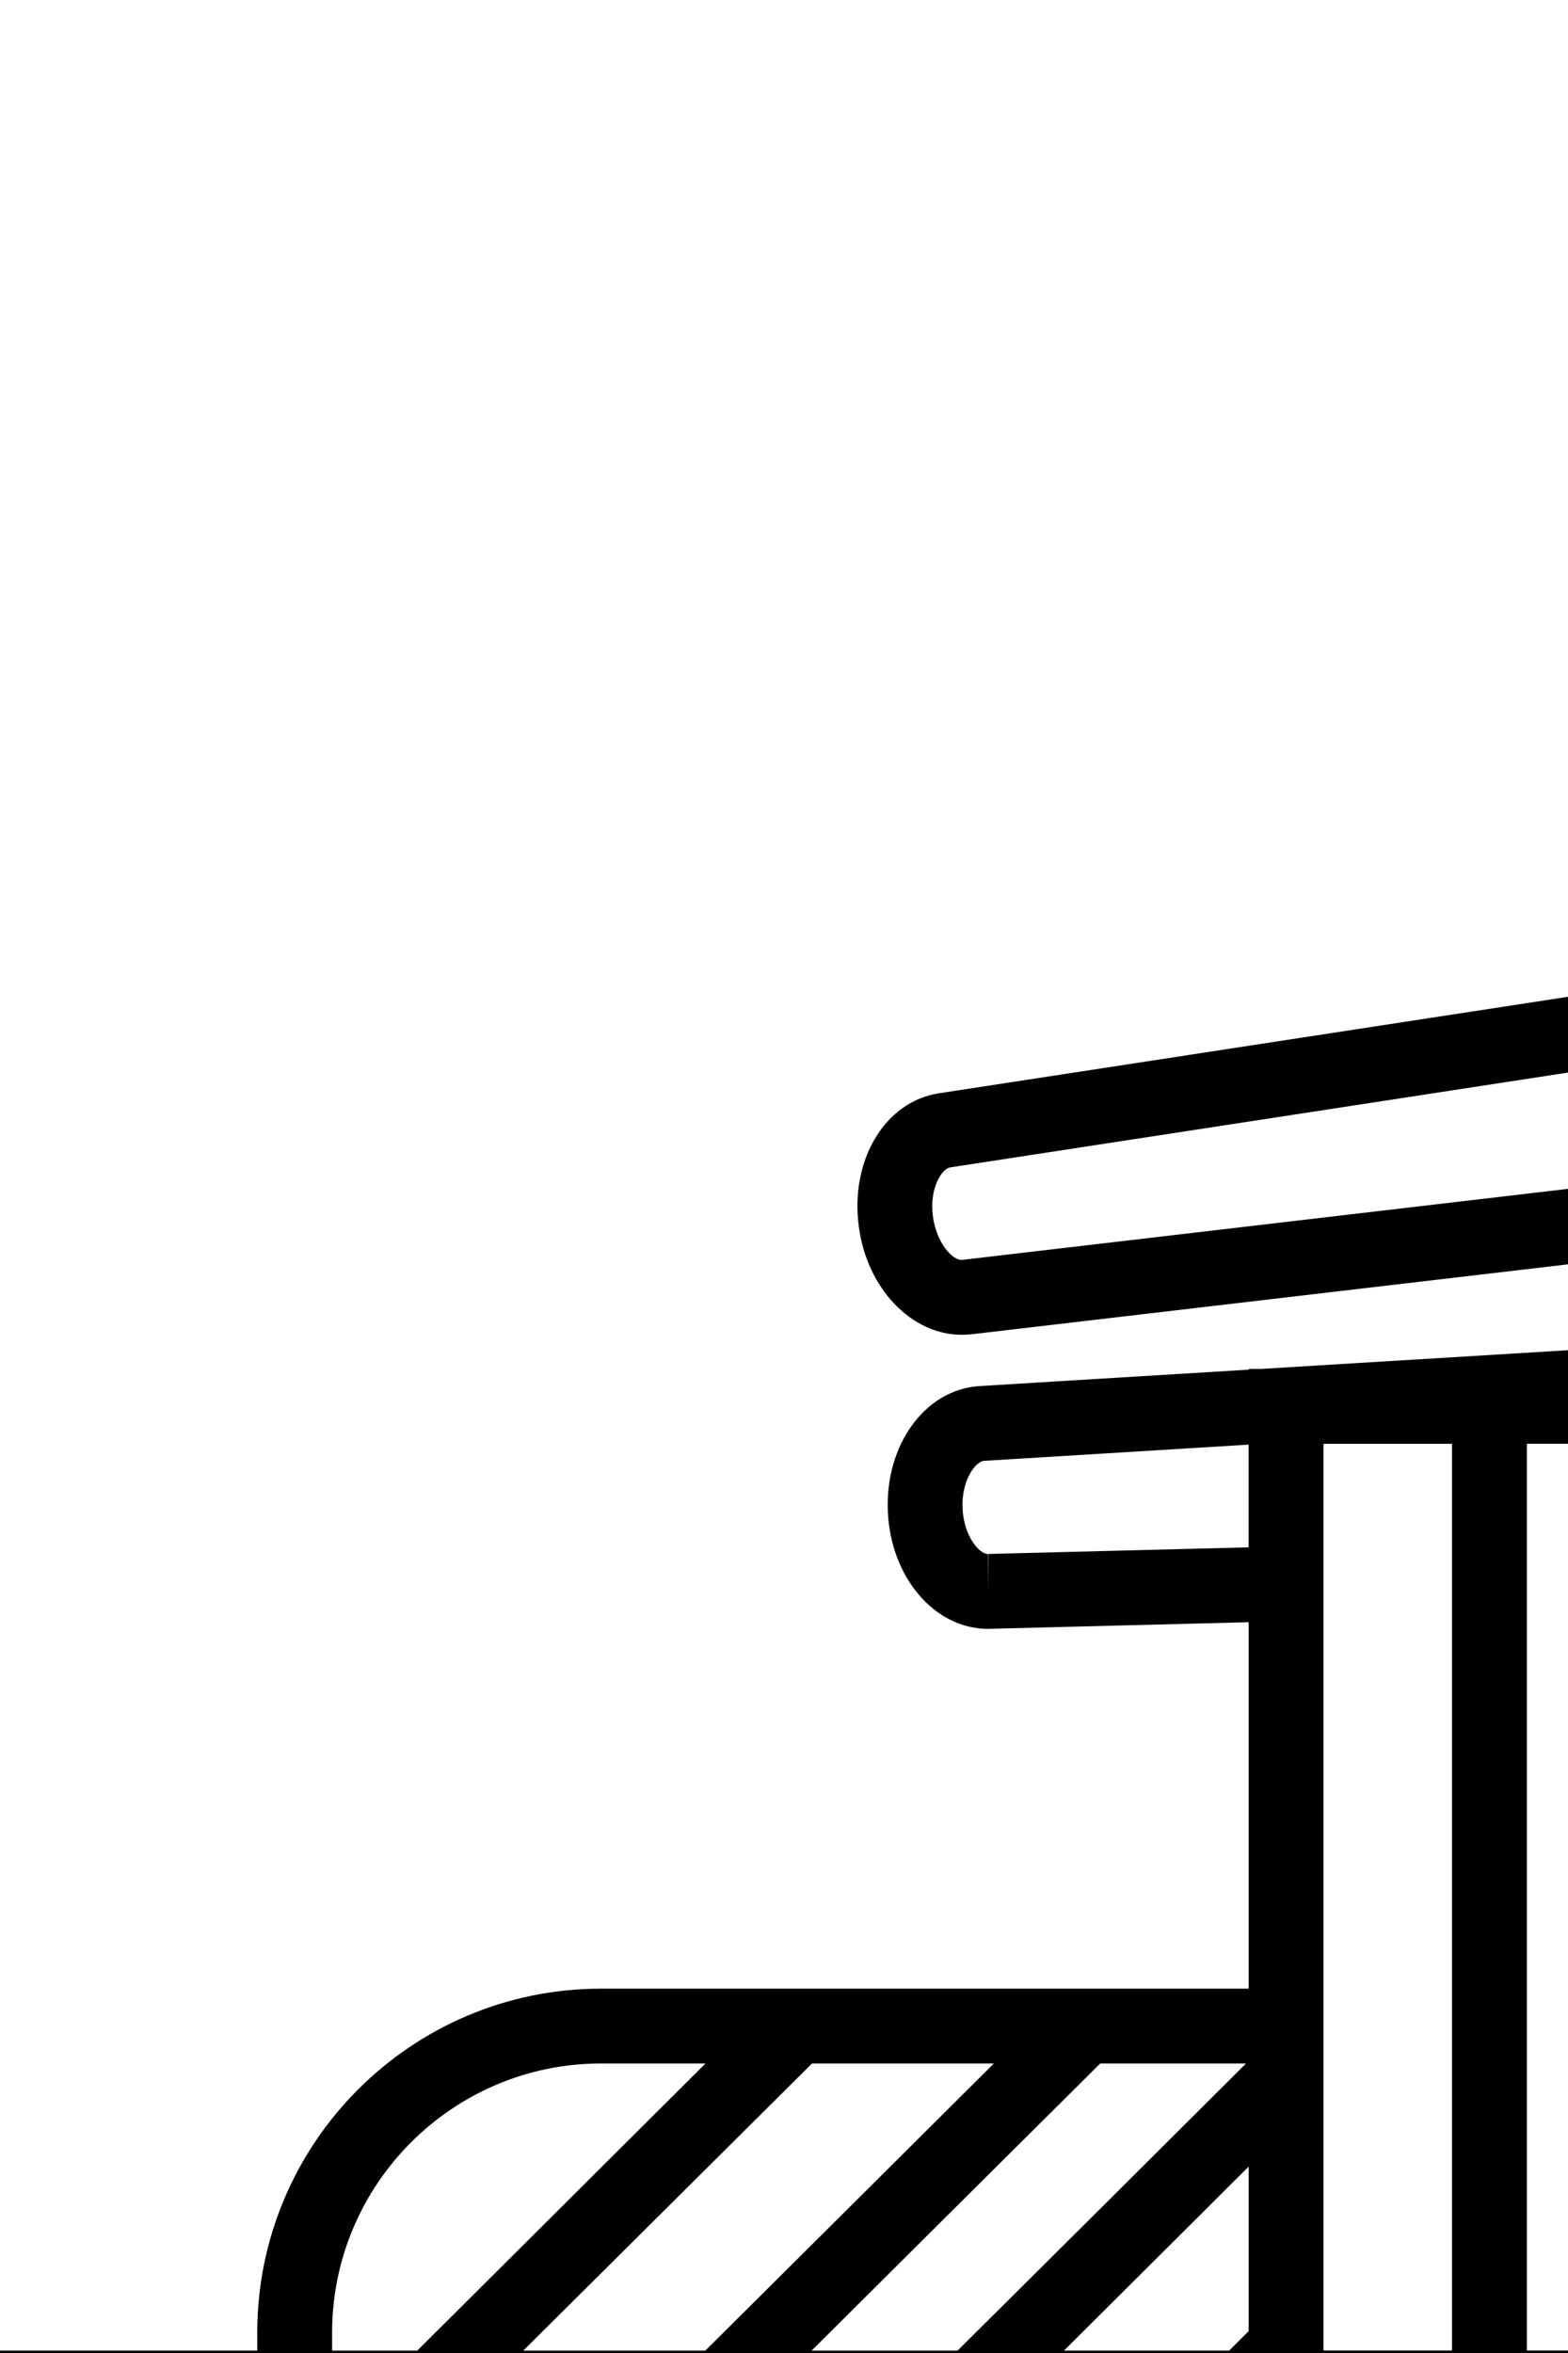 <svg xmlns="http://www.w3.org/2000/svg" xmlns:xlink="http://www.w3.org/1999/xlink" version="1.1" x="0px" y="0px" viewBox="0 0 30 45" enable-background="new 0 0 90.001 90" xml:space="preserve"><g><path fill="#000000" d="M89.936,25.045c-0.069-1.573-0.894-2.76-1.922-2.76L24.13,26.18h-0.24v0.014l-5.147,0.314   c-1.038,0.062-1.812,1.117-1.756,2.4c0.054,1.258,0.895,2.243,1.914,2.243l4.989-0.127v7.008h-1.401h-2.029h-3.483h-2.036h-3.44   c-3.631,0-6.579,2.951-6.579,6.579v0.343H0v0.716c0,18.716,15.229,33.942,33.942,33.942c18.716,0,33.942-15.226,33.942-33.942   v-0.716h-4.985v-0.343c0-1.088-0.287-2.143-0.802-3.098l0.029-0.032l-0.32-0.488c-0.004,0-0.004-0.002-0.004-0.002l-0.479-0.727   l-0.054,0.049c-0.492-0.566-1.076-1.052-1.732-1.422l0.074-0.072l-1.057-0.387c0,0-0.002,0-0.007-0.002l-0.421-0.152l-0.018,0.013   c-0.589-0.169-1.189-0.259-1.791-0.259h-1.061h-2.034h-3.159h-2.032h-2.795h-2.033h-6.035v-7.345l51.071-1.298   c0.385-0.011,0.741-0.182,1.036-0.496c0.493-0.529,0.762-1.436,0.72-2.426L89.936,25.045z M33.279,39.463v-0.714v-0.717v-7.246   v-0.717v-0.716v-1.741h2.459v1.678v0.716v0.717v7.309v0.717v0.714v5.491h-2.459V39.463z M29.213,41.308v-1.011v-1.011v-0.538   v-0.717v-7.143v-0.716v-0.717v-1.844h2.459v1.781v0.717v0.716v7.206v0.717v0.114v0.6v5.491h-2.459V41.308z M25.322,44.168v-1.01   v-3.147l0,0V39v-0.251v-0.717v-7.044v-0.716v-0.717v-1.943h2.459v1.881v0.716v0.716v7.106v0.717v0.714v1.249v1.012v1.01v2.22   h-2.232h-0.227V44.168z M18.906,29.719L18.9,30.433v-0.713c-0.158,0-0.458-0.331-0.484-0.872c-0.024-0.548,0.255-0.899,0.41-0.91   l5.063-0.31v1.964L18.906,29.719z M21.051,39.463h2.789l-2.757,2.746l-2.763,2.746h-2.792l2.759-2.746L21.051,39.463z    M23.89,41.436v3.146l-0.372,0.372h-3.161l2.758-2.746L23.89,41.436z M15.536,39.463h3.479l-2.759,2.746l-2.762,2.746h-3.483   l2.763-2.746L15.536,39.463z M6.354,44.611c0-2.838,2.309-5.148,5.146-5.148h1.998l-2.757,2.746l-2.758,2.746H6.354V44.611z    M62.18,46.388h0.72h3.542c-0.38,17.595-14.812,31.792-32.499,31.792c-17.686,0-32.117-14.196-32.499-31.792H4.92h0.717h0.904h2.03   h3.485h2.03h2.794h2.031h3.162h1.815h0.219h3.673h1.432h2.635h1.256h1.699h2.032h0.334h2.462h2.031h3.164h2.029h3.114h2.034h3.164   H57.2H62.18z M61.037,42.57c0.28,0.642,0.428,1.333,0.428,2.041v0.343h-2.826L61.037,42.57z M58.476,39.949   c0.686,0.322,1.299,0.793,1.786,1.371l-3.654,3.635h-3.166L58.476,39.949z M53.815,39.463h2.503c0.194,0,0.385,0.013,0.578,0.036   l-1.357,1.349l-4.131,4.106h-3.11l2.761-2.746L53.815,39.463z M48.622,39.463h3.164l-2.761,2.746l-2.761,2.746h-3.162l2.761-2.746   L48.622,39.463z M43.796,39.463h2.795l-2.761,2.746l-2.762,2.746h-2.793l2.762-2.746L43.796,39.463z M41.765,39.463l-2.761,2.746   l-1.835,1.825v-4.571H41.765z M88.2,27.957l-51.031,1.298v-2.436l50.819-3.104c0.136,0.049,0.478,0.532,0.516,1.393l0.062,1.422   C88.604,27.394,88.3,27.904,88.2,27.957z"/><path fill="#000000" d="M18.398,25.527c0.062,0,0.122-0.004,0.186-0.009l68.846-8.07c0.383-0.045,0.724-0.248,0.984-0.588   c0.446-0.572,0.632-1.499,0.502-2.481l-0.192-1.412c-0.218-1.598-1.209-2.727-2.248-2.562L17.961,20.909   c-1.031,0.159-1.702,1.28-1.529,2.552C16.587,24.64,17.438,25.527,18.398,25.527z M18.179,22.326L86.665,11.82   c0.134,0.034,0.525,0.484,0.637,1.34l0.193,1.41c0.113,0.857-0.139,1.394-0.231,1.456l-68.848,8.068l-0.018,0.002   c-0.177,0-0.479-0.321-0.548-0.828C17.775,22.726,18.021,22.35,18.179,22.326z"/></g>
</svg>